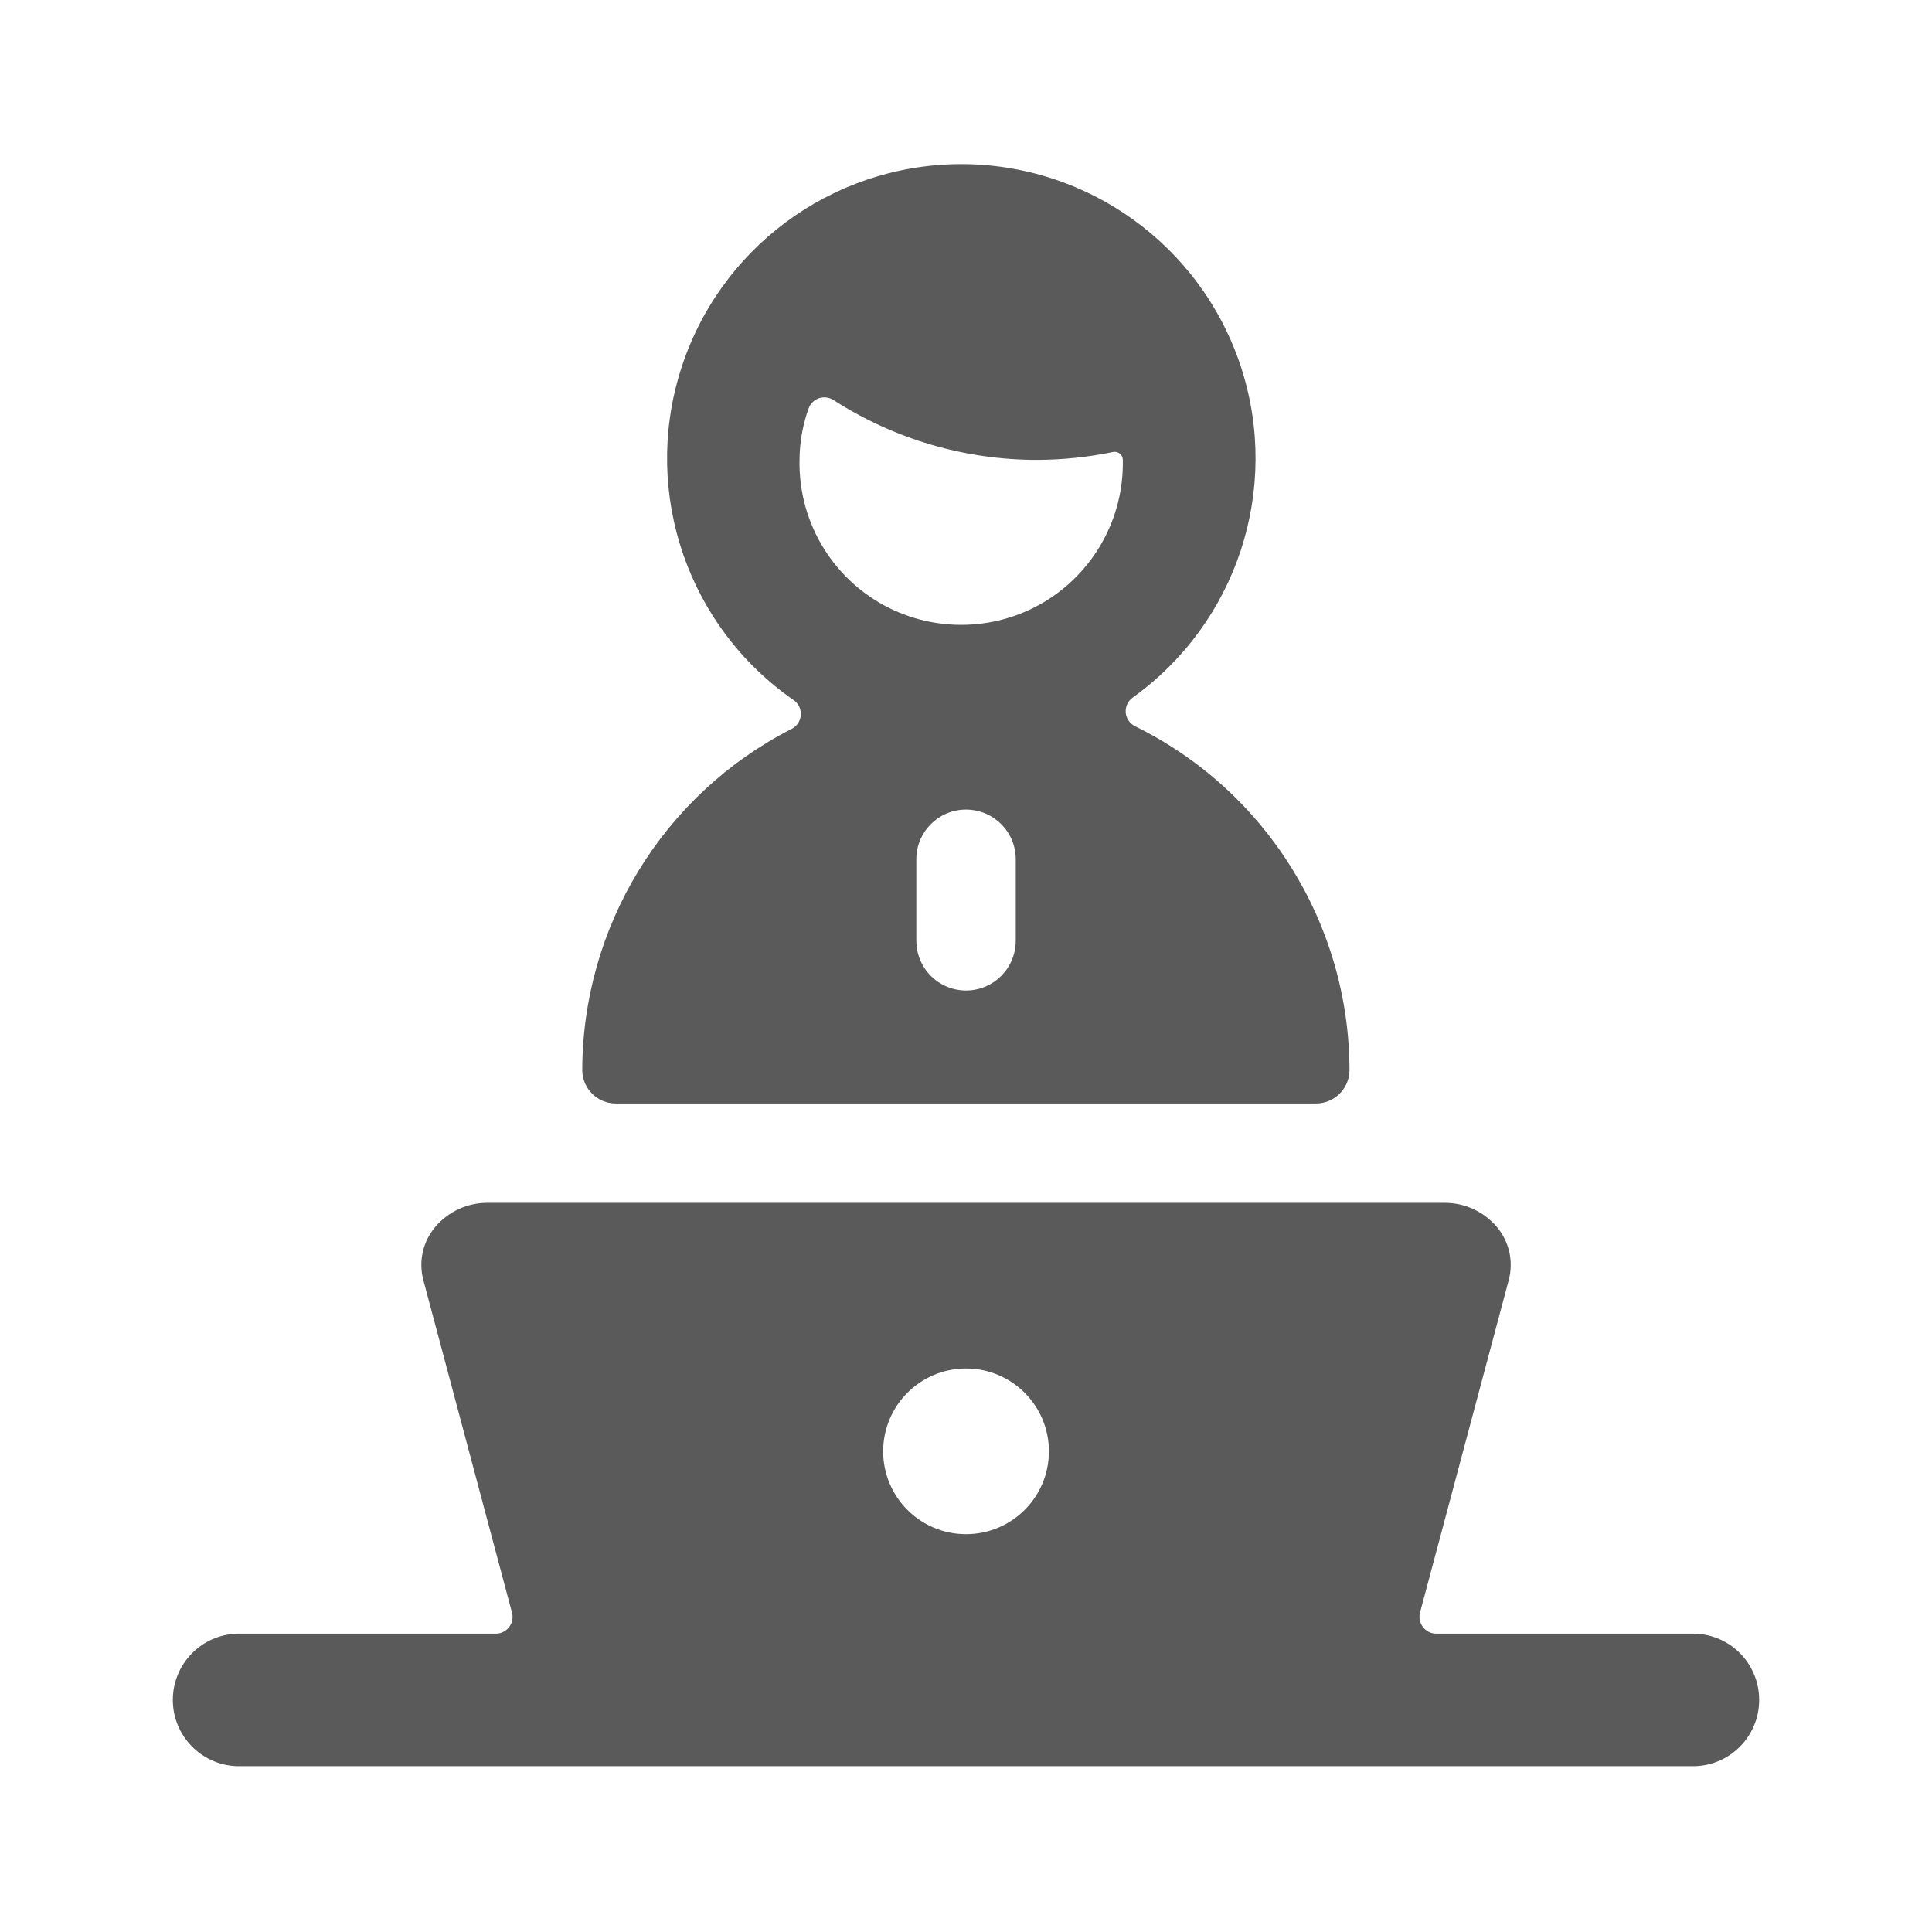 <svg width="24" height="24" viewBox="0 0 24 24" fill="none" xmlns="http://www.w3.org/2000/svg">
<g id="office_employee">
<path id="Shape" fill-rule="evenodd" clip-rule="evenodd" d="M7.65 13.708C7.424 13.708 7.24 13.529 7.233 13.304C7.233 11.511 8.238 9.869 9.835 9.054C9.9 9.021 9.943 8.956 9.948 8.883C9.953 8.809 9.919 8.739 9.859 8.697C8.55 7.789 7.979 6.138 8.45 4.616C8.92 3.093 10.322 2.051 11.915 2.039C13.508 2.028 14.925 3.049 15.418 4.565C15.91 6.08 15.364 7.739 14.069 8.667C14.011 8.709 13.979 8.779 13.984 8.851C13.99 8.923 14.033 8.987 14.097 9.02C15.73 9.822 16.765 11.484 16.764 13.304C16.757 13.529 16.572 13.708 16.347 13.708H7.65ZM12.618 10.674C12.618 10.333 12.341 10.057 12 10.057C11.659 10.057 11.383 10.333 11.383 10.674V11.687C11.383 11.908 11.501 12.112 11.692 12.222C11.883 12.332 12.118 12.332 12.309 12.222C12.5 12.112 12.618 11.908 12.618 11.687V10.674ZM10.044 5.076C10.065 5.015 10.112 4.968 10.173 4.947C10.233 4.927 10.299 4.935 10.353 4.969C11.108 5.455 11.987 5.714 12.885 5.713C13.201 5.712 13.517 5.679 13.827 5.615C13.857 5.609 13.887 5.616 13.91 5.635C13.934 5.654 13.948 5.683 13.948 5.713C13.963 6.44 13.583 7.119 12.956 7.487C12.329 7.854 11.551 7.854 10.924 7.487C10.297 7.119 9.917 6.44 9.932 5.713C9.933 5.496 9.971 5.28 10.044 5.076ZM21.056 20.294H17.842C17.777 20.294 17.716 20.264 17.677 20.212C17.637 20.161 17.624 20.094 17.64 20.032L18.742 15.902C18.804 15.669 18.748 15.422 18.592 15.239C18.43 15.049 18.193 14.941 17.944 14.942H6.057C5.808 14.941 5.571 15.049 5.409 15.239C5.253 15.422 5.197 15.669 5.259 15.902L6.36 20.032C6.377 20.094 6.364 20.161 6.324 20.212C6.285 20.264 6.224 20.294 6.159 20.294H2.945C2.5 20.308 2.147 20.672 2.147 21.117C2.147 21.561 2.5 21.926 2.945 21.94H21.056C21.501 21.926 21.853 21.561 21.853 21.117C21.853 20.672 21.501 20.308 21.056 20.294ZM12 17C12.569 17 13.03 17.461 13.03 18.029C13.03 18.598 12.569 19.058 12 19.058C11.432 19.058 10.971 18.598 10.971 18.029C10.971 17.461 11.432 17 12 17Z" fill="#5A5A5A"/>
</g>
</svg>
